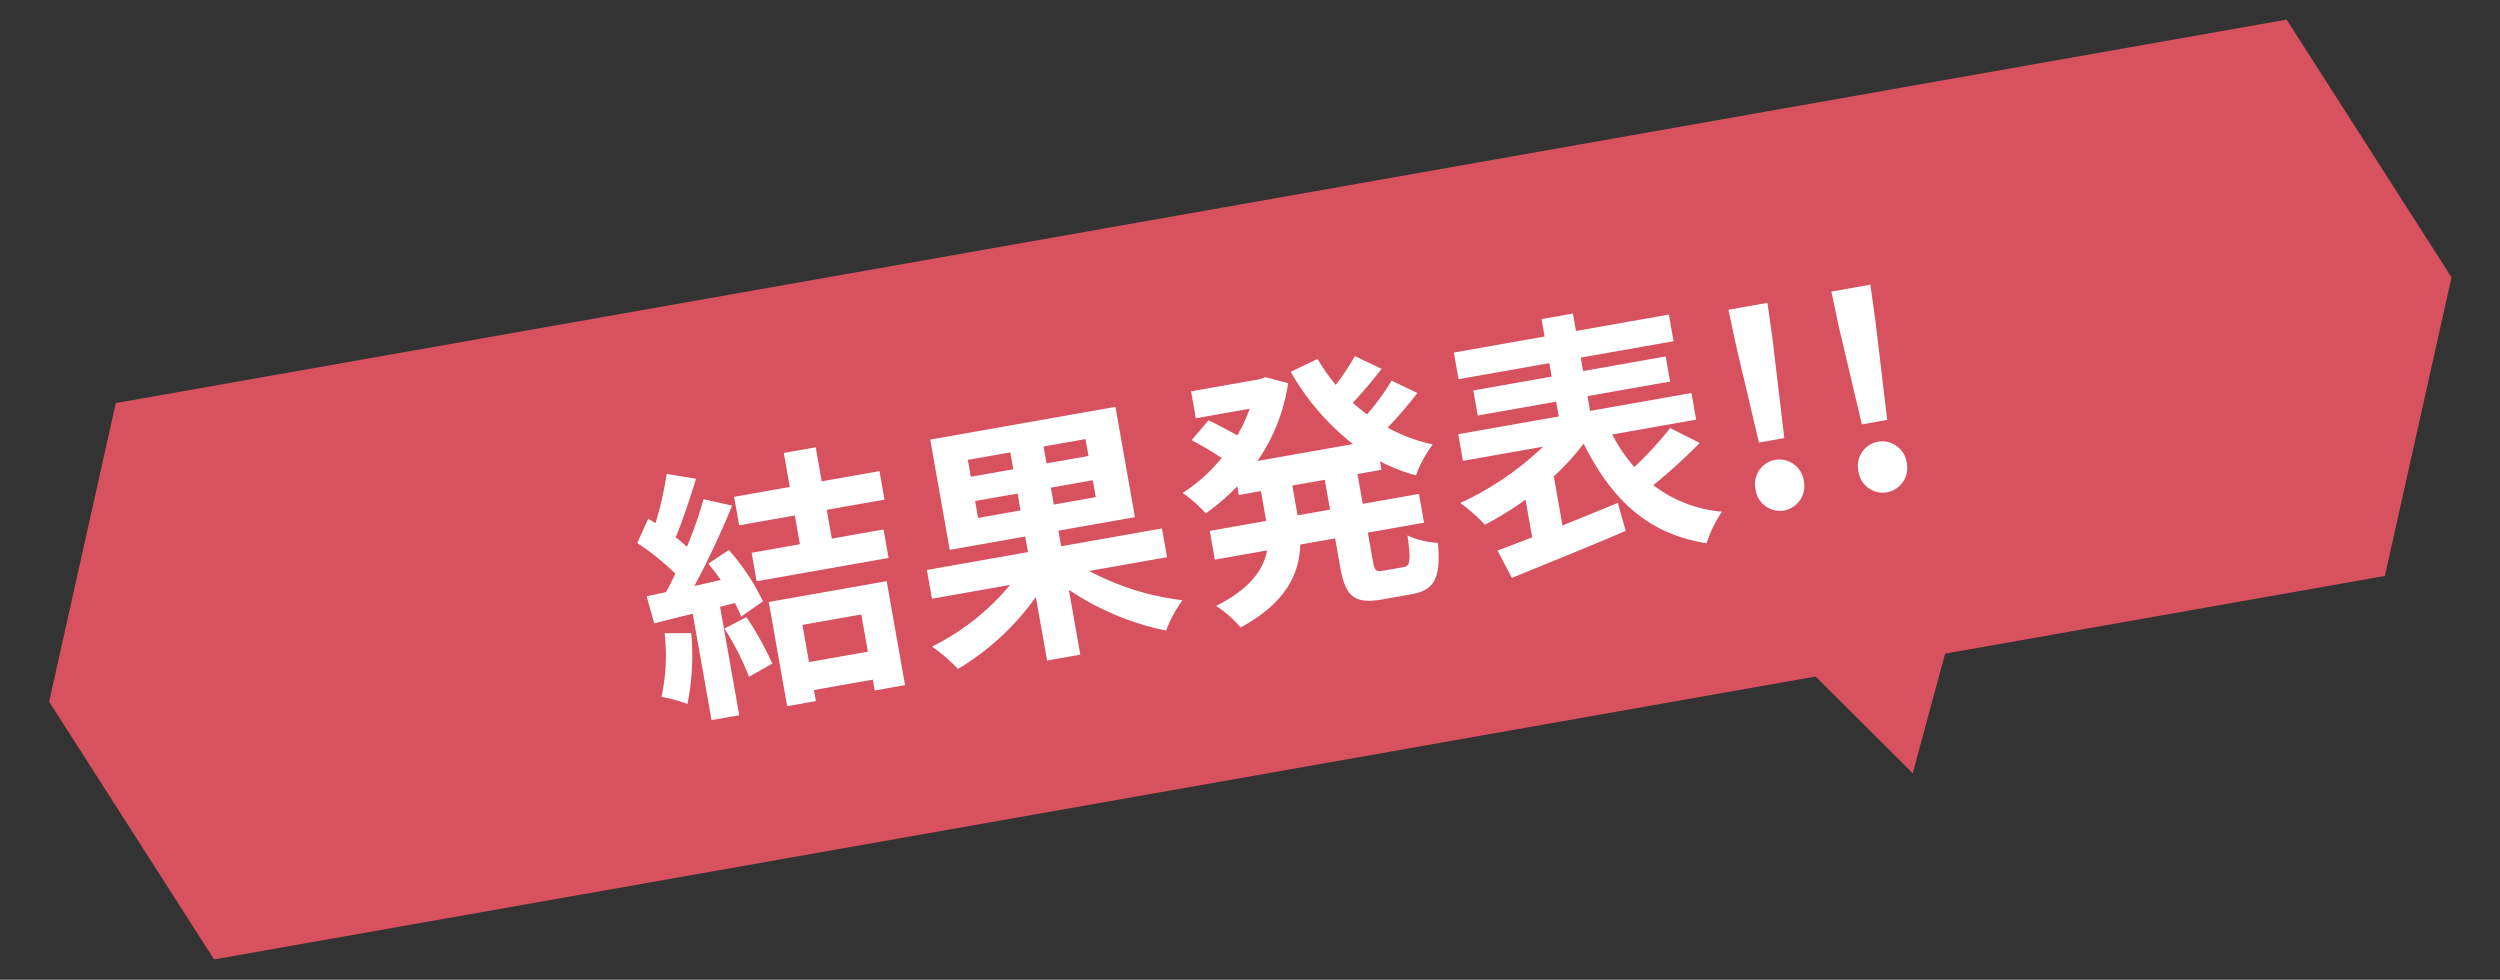 <svg xmlns="http://www.w3.org/2000/svg" width="280" height="109.733" viewBox="0 0 280 109.733">
  <rect x="0" y="0" width="280" height="109.733" fill="#333333" stroke="none"/>
  <g id="グループ_739" data-name="グループ 739" transform="translate(-304 -128)">
    <path id="合体_4" data-name="合体 4" d="M260,0l13.164,31.63L260,63.259ZM13.165,63.259,0,31.63,13.165,0H260V63.259Z" transform="matrix(0.985, -0.174, 0.174, 0.985, 304, 175.435)" fill="#d7515e"/>
    <path id="多角形_5" data-name="多角形 5" d="M12.939,0,25.879,22.285H0Z" transform="matrix(-0.966, 0.259, -0.259, -0.966, 530.726, 211.253)" fill="#d7515e"/>
    <path id="パス_673" data-name="パス 673" d="M-70.47-7.86A21.812,21.812,0,0,1-72.06-.9,17.634,17.634,0,0,1-69.33.39a27.737,27.737,0,0,0,1.8-7.74Zm6.69.66a30.533,30.533,0,0,1,1.77,5.79l2.82-.99a34.212,34.212,0,0,0-1.95-5.64Zm-.51-7.47c.36.63.72,1.35,1.05,2.04l-3.03.15a96.581,96.581,0,0,0,5.73-8.13l-3.03-1.26a46.908,46.908,0,0,1-2.76,4.92c-.3-.39-.66-.84-1.05-1.26,1.08-1.68,2.31-3.99,3.39-6.06l-3.15-1.11a39.656,39.656,0,0,1-2.19,5.22l-.72-.63-1.68,2.46a28.263,28.263,0,0,1,3.6,4.11c-.45.66-.93,1.29-1.38,1.86l-2.22.09.3,3.12c1.32-.09,2.82-.21,4.44-.3V2.64h3.15V-9.69l1.71-.12a16.325,16.325,0,0,1,.42,1.62l2.7-1.26a24.467,24.467,0,0,0-2.76-6.33Zm15.87,8.58v4.23h-6.69V-6.09Zm-9.96,8.67h3.27V1.32h6.69V2.55h3.45V-9.27H-58.38ZM-43.62-18.3v-3.24h-6.57v-3.87h-3.63v3.87h-6.33v3.24h6.33v3.27h-5.49v3.24h15v-3.24h-5.88V-18.3Zm9.96,3.84v-1.92h4.83v1.92Zm0-6.6h4.83v1.92h-4.83Zm13.38,1.92h-4.77v-1.92h4.77Zm0,4.68h-4.77v-1.92h4.77Zm6.69,8.01V-9.72H-25.05v-1.77h8.7V-24.03H-37.41v12.54h8.58v1.77H-40.32v3.27h8.88a26.894,26.894,0,0,1-9.81,5.28A18.5,18.5,0,0,1-38.82,1.8a28.808,28.808,0,0,0,9.99-6.42V2.61h3.78V-4.77a30.1,30.1,0,0,0,9.93,6.39,14.419,14.419,0,0,1,2.4-3.03,29.4,29.4,0,0,1-9.72-5.04ZM5.31-8.52H1.62v-3.39H5.31Zm6.45-3.39v-.96a20.905,20.905,0,0,0,3.69,2.25,13.607,13.607,0,0,1,2.46-3.09,18.409,18.409,0,0,1-4.65-2.73,49.245,49.245,0,0,0,3.96-3.24l-2.61-1.86a29.059,29.059,0,0,1-3.36,3.24c-.48-.51-.93-1.02-1.35-1.56,1.23-.9,2.61-2.07,3.84-3.18l-2.7-1.92a28.33,28.33,0,0,1-2.67,2.79,20.839,20.839,0,0,1-1.5-3.21l-3.21.9A27.446,27.446,0,0,0,9.12-15.3H-1.74a20.562,20.562,0,0,0,4.89-7.98L.75-24.39l-.63.12H-7.71v3.06h6.12a16.781,16.781,0,0,1-1.89,2.7c-.84-.72-1.98-1.59-2.88-2.22l-2.25,1.86a32.019,32.019,0,0,1,2.97,2.55,18.561,18.561,0,0,1-4.98,3.09,15.513,15.513,0,0,1,2.16,2.7A24.521,24.521,0,0,0-4.47-12.9v.99h2.52v3.39H-8.37v3.27h5.94C-3.18-3.24-4.98-1.38-9.12-.12A13.6,13.6,0,0,1-6.84,2.73C-1.29.87.69-2.1,1.35-5.25H5.31v3.27c0,3.33.81,4.38,4.05,4.38h3.27c2.64,0,3.57-1.2,3.93-5.16a8.883,8.883,0,0,1-3.21-1.41c-.12,2.82-.27,3.42-1.05,3.42H9.99c-.84,0-.96-.18-.96-1.26V-5.25h6.39V-8.52H9.03v-3.39ZM44.4-10.89a39.413,39.413,0,0,1-4.71,3.6,18.829,18.829,0,0,1-1.8-4.02h9.54v-3.03H35.91v-1.68H45.3v-2.85H35.91V-20.4H46.47v-3.03H35.91v-1.98H32.34v1.98H22.02v3.03H32.34v1.53H23.43v2.85h8.91v1.68H20.91v3.03h9.12A34.082,34.082,0,0,1,19.8-6.72a18.471,18.471,0,0,1,2.28,2.88,34.386,34.386,0,0,0,4.98-1.98v4.29c-1.5.3-2.91.57-4.08.78l1.05,3.3C27.75,1.74,32.79.69,37.5-.42l-.33-3.24c-2.16.48-4.41.96-6.54,1.41V-7.83a27.227,27.227,0,0,0,3.93-3.03C36.54-4.2,39.84.36,46.17,2.52A14.391,14.391,0,0,1,48.48-.66a14.671,14.671,0,0,1-7.05-4.26,62.556,62.556,0,0,0,5.94-3.75Zm9.51,3.33h2.88l.63-11.07.15-4.17H53.13l.15,4.17ZM55.35.42a2.781,2.781,0,0,0,2.76-2.88,2.781,2.781,0,0,0-2.76-2.88,2.757,2.757,0,0,0-2.73,2.88A2.757,2.757,0,0,0,55.35.42ZM65.61-7.56h2.88l.63-11.07.15-4.17H64.83l.15,4.17ZM67.05.42a2.781,2.781,0,0,0,2.76-2.88,2.781,2.781,0,0,0-2.76-2.88,2.757,2.757,0,0,0-2.73,2.88A2.757,2.757,0,0,0,67.05.42Z" transform="matrix(0.985, -0.174, 0.174, 0.985, 449.217, 194.395)" fill="#fff"/>
  </g>
</svg>
